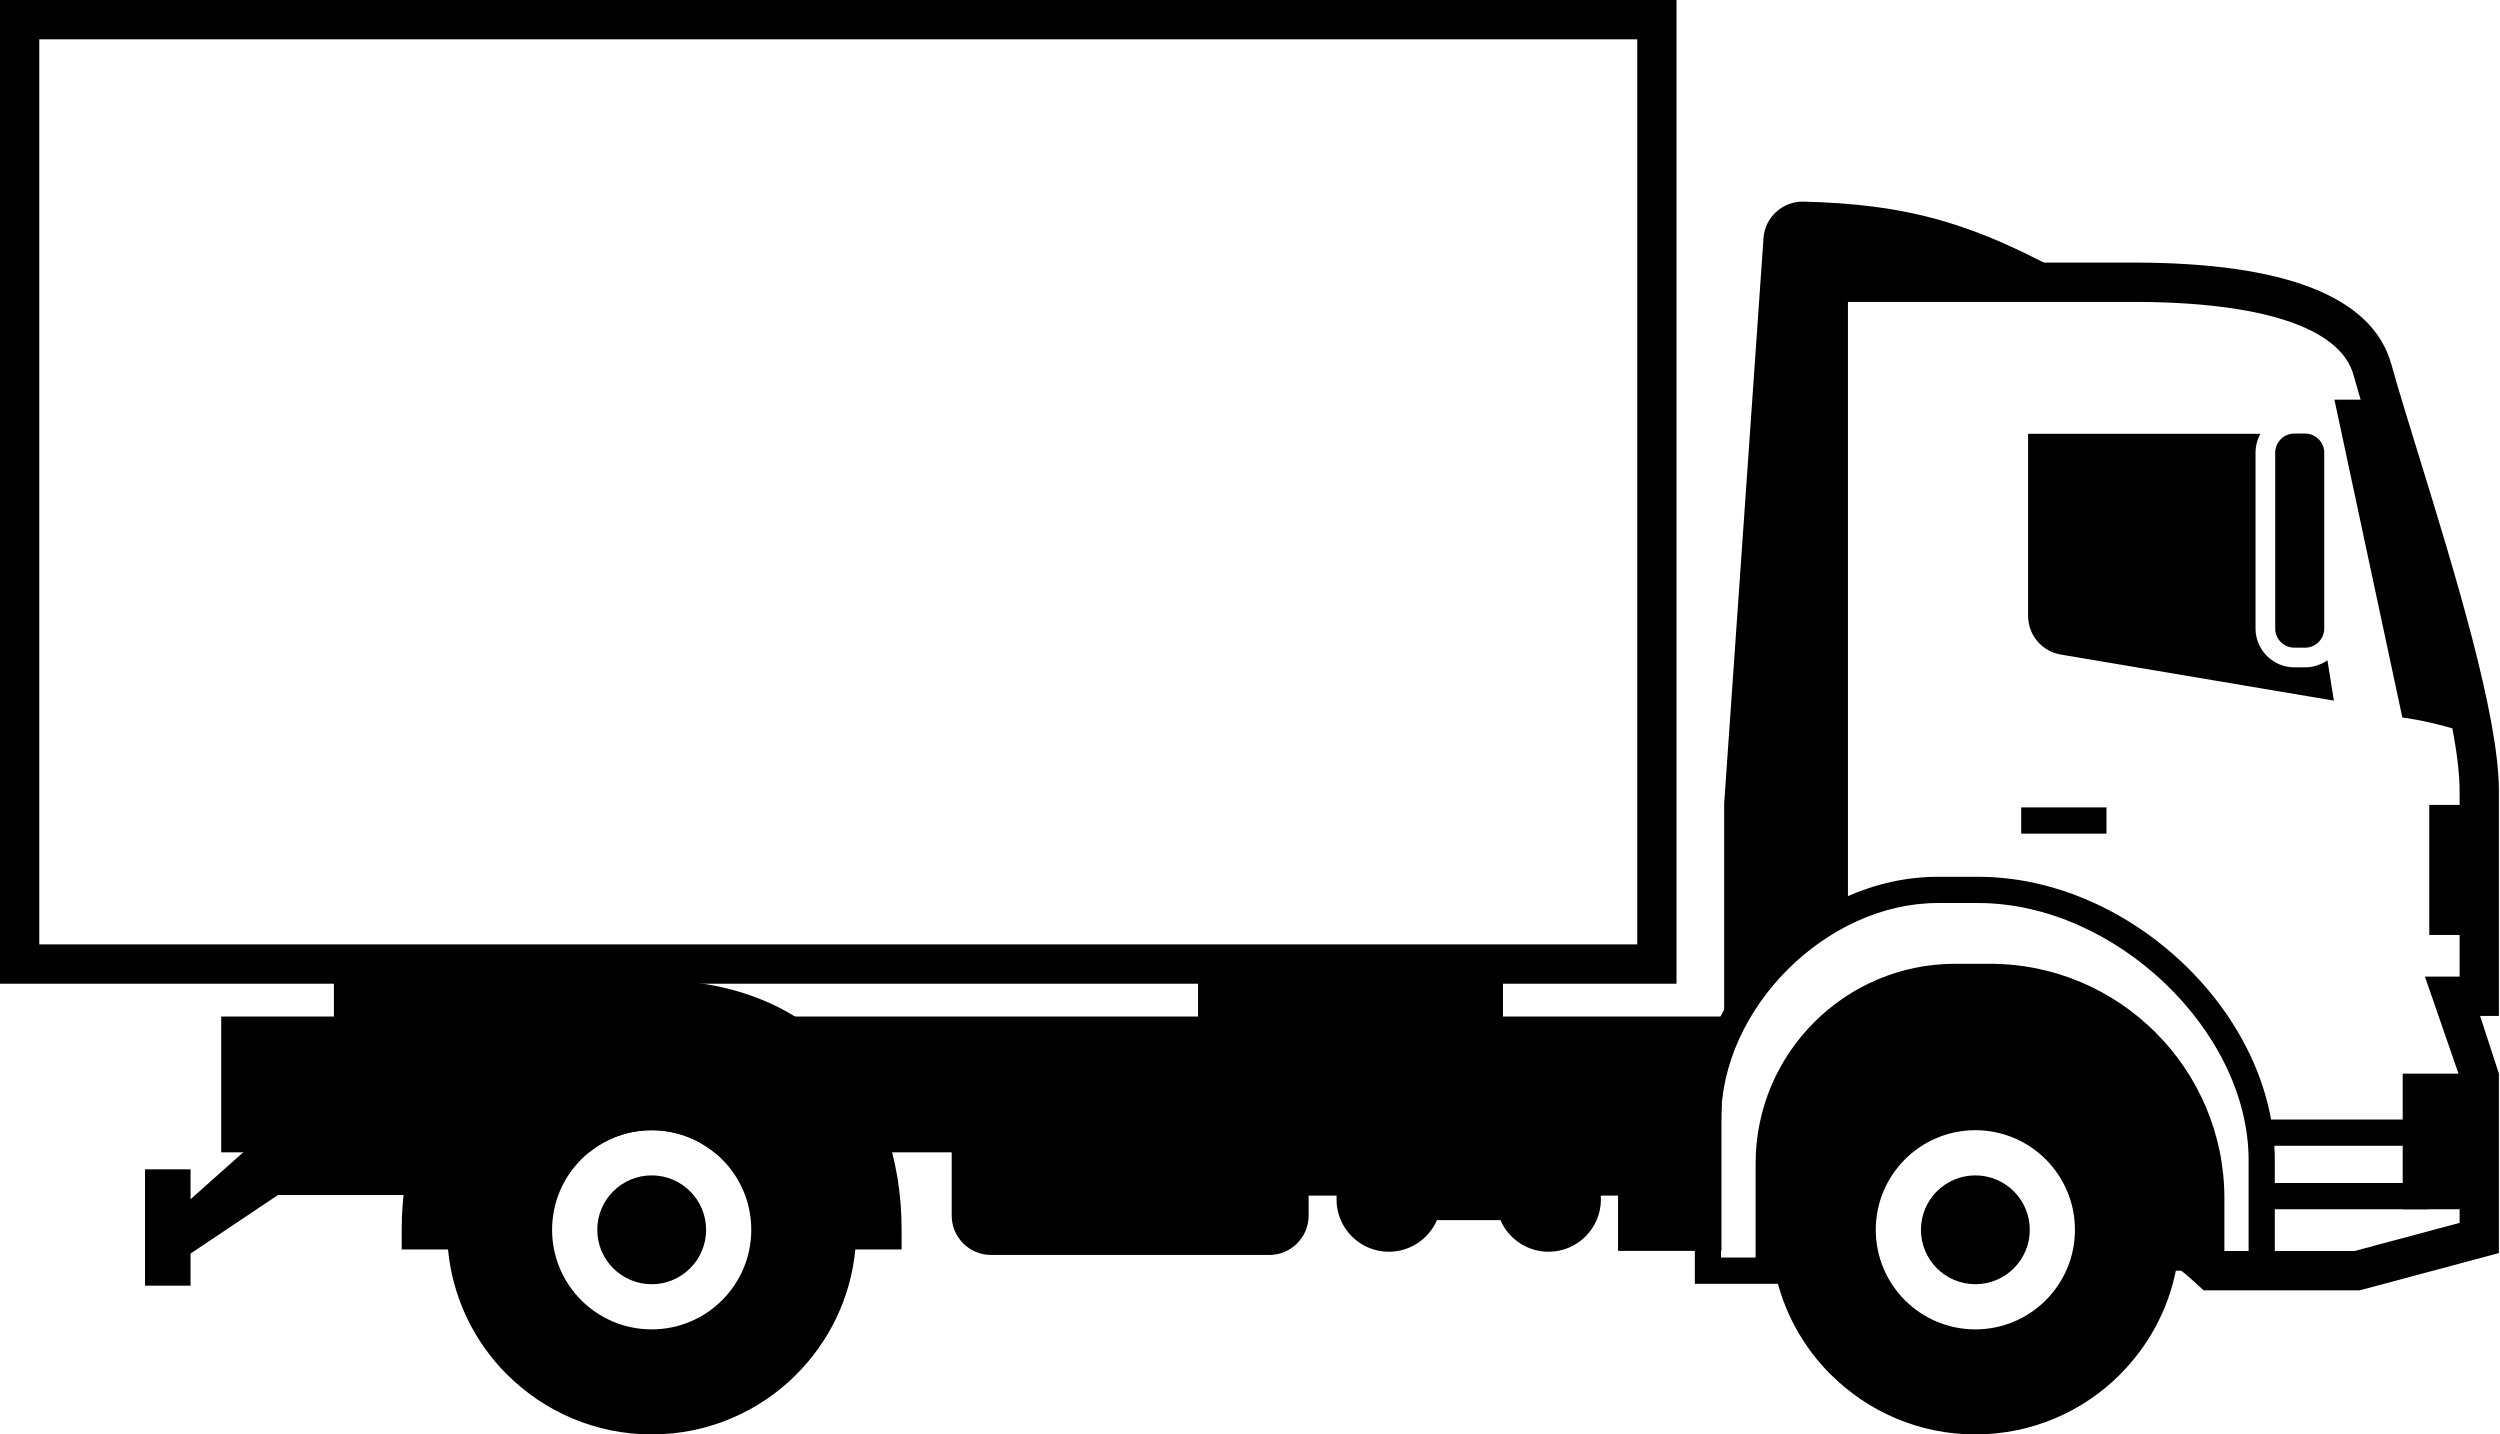 <svg viewBox="0 0 122 70" fill="black" xmlns="http://www.w3.org/2000/svg">
<path fill-rule="evenodd" clip-rule="evenodd" d="M0 48.005H81.814V0H0V48.005ZM1.917 46.086H79.898V1.919H1.917V46.086Z"/>
<path fill-rule="evenodd" clip-rule="evenodd" d="M115.159 62.967H107.534L107.259 62.712C106.817 62.301 106.386 61.947 105.968 61.642L107.096 60.09C107.482 60.371 107.875 60.689 108.281 61.048H114.908L120.029 59.676V52.552L118.337 47.659H120.029V38.598C120.029 35.211 117.814 28.026 116.197 22.779C115.668 21.059 115.189 19.507 114.848 18.29C114.204 15.996 110.39 14.733 104.104 14.733H90.18V44.661H88.263V12.814H104.104C111.538 12.814 115.774 14.482 116.696 17.772C117.032 18.978 117.506 20.512 118.031 22.214C119.776 27.877 121.946 34.922 121.946 38.598V49.578H121.03L121.946 52.392V61.149L115.159 62.967Z"/>
<path fill-rule="evenodd" clip-rule="evenodd" d="M120.712 35.886C119.908 31.133 117.542 23.991 116.2 19.503H113.92L117.235 35.016C117.235 35.016 118.865 35.203 120.712 35.886Z"/>
<path fill-rule="evenodd" clip-rule="evenodd" d="M96.397 55.154C93.713 55.154 91.538 57.331 91.538 60.014C91.538 62.699 93.713 64.874 96.397 64.874C99.081 64.874 101.257 62.699 101.257 60.014C101.257 57.331 99.081 55.154 96.397 55.154ZM86.314 62.008V56.771C86.314 51.767 90.406 47.674 95.409 47.674H97.112C103.051 47.674 107.91 52.533 107.91 58.473V62.008H106.183C105.787 63.964 104.816 65.714 103.458 67.071V67.076C101.652 68.881 99.154 70 96.397 70C93.643 70 91.147 68.881 89.338 67.073L89.336 67.076C87.977 65.716 87.007 63.967 86.611 62.008H86.314Z"/>
<path fill-rule="evenodd" clip-rule="evenodd" d="M108.55 61.367H109.732V56.62C109.732 50.286 103.196 44.068 96.538 44.068H94.561C89.124 44.068 83.986 49.206 83.986 54.642V61.367H85.674V56.772C85.674 51.402 90.043 47.033 95.409 47.033H97.111C103.417 47.033 108.55 52.166 108.55 58.473V61.367ZM111.01 62.648H107.272V58.473C107.272 52.87 102.713 48.314 97.111 48.314H95.409C90.747 48.314 86.952 52.107 86.952 56.772V62.648H82.708V54.642C82.708 48.439 88.357 42.788 94.561 42.788H96.538C103.978 42.788 111.01 49.511 111.01 56.62V62.648Z"/>
<path fill-rule="evenodd" clip-rule="evenodd" d="M96.397 57.359C94.931 57.359 93.742 58.548 93.742 60.015C93.742 61.481 94.931 62.67 96.397 62.67C97.863 62.67 99.053 61.481 99.053 60.015C99.053 58.548 97.863 57.359 96.397 57.359Z"/>
<path fill-rule="evenodd" clip-rule="evenodd" d="M101.487 13.773C96.275 10.786 92.948 9.973 88.025 9.839C86.998 9.811 86.129 10.598 86.059 11.623C85.419 20.823 84.779 30.022 84.139 39.221V52.83C84.695 49.547 86.711 46.581 89.474 44.893L89.223 44.661V13.773H101.487Z"/>
<path fill-rule="evenodd" clip-rule="evenodd" d="M117.252 59.011H120.987V52.393H117.252V59.011Z"/>
<path fill-rule="evenodd" clip-rule="evenodd" d="M110.336 55.913H118.522V54.633H110.336V55.913Z"/>
<path fill-rule="evenodd" clip-rule="evenodd" d="M98.635 40.682H102.796V39.402H98.635V40.682Z"/>
<path fill-rule="evenodd" clip-rule="evenodd" d="M110.338 59.011H118.521V57.731H110.338V59.011Z"/>
<path fill-rule="evenodd" clip-rule="evenodd" d="M85.196 49.606H10.796V56.235H28.746C29.582 55.559 30.645 55.154 31.802 55.154C32.959 55.154 34.022 55.559 34.856 56.235H83.986V54.642C83.986 52.879 84.423 51.154 85.196 49.606Z"/>
<path fill-rule="evenodd" clip-rule="evenodd" d="M31.802 55.154C29.118 55.154 26.942 57.331 26.942 60.014C26.942 62.699 29.118 64.874 31.802 64.874C34.486 64.874 36.662 62.699 36.662 60.014C36.662 57.331 34.487 55.154 31.802 55.154ZM41.74 60.974C41.514 63.346 40.455 65.478 38.863 67.071V67.076C37.056 68.881 34.558 70 31.802 70C29.048 70 26.551 68.881 24.742 67.073L24.74 67.076C23.147 65.481 22.089 63.349 21.863 60.974H19.603V60.014C19.603 56.51 20.695 53.333 22.938 51.091L22.939 51.09L22.94 51.087C24.971 49.059 27.914 47.817 31.802 47.817C35.693 47.817 38.638 49.057 40.666 51.086V51.091C42.907 53.331 43.999 56.508 43.999 60.014V60.974H41.74Z"/>
<path fill-rule="evenodd" clip-rule="evenodd" d="M31.802 57.359C30.336 57.359 29.147 58.548 29.147 60.015C29.147 61.481 30.336 62.67 31.802 62.67C33.268 62.67 34.458 61.481 34.458 60.015C34.458 58.548 33.268 57.359 31.802 57.359Z"/>
<path fill-rule="evenodd" clip-rule="evenodd" d="M63.861 53.908H46.443V59.324C46.443 60.38 47.306 61.242 48.363 61.242H61.943C63 61.242 63.861 60.38 63.861 59.324V58.344H65.228C65.223 58.405 65.221 58.466 65.221 58.528C65.221 59.94 66.365 61.085 67.776 61.085C68.827 61.085 69.731 60.45 70.124 59.542H73.222C73.615 60.45 74.517 61.085 75.569 61.085C76.981 61.085 78.125 59.94 78.125 58.528C78.125 58.466 78.122 58.405 78.118 58.344H78.961V61.041H84.006V53.985H78.961V55.205H63.861V53.908Z"/>
<path fill-rule="evenodd" clip-rule="evenodd" d="M9.299 57.063H7.077V62.741H9.299V61.173L13.565 58.317H20.476V54.104H12.262V55.948L12.185 55.952L9.299 58.522V57.063Z"/>
<path fill-rule="evenodd" clip-rule="evenodd" d="M118.549 45.626H120.987V39.278H118.549V45.626Z"/>
<path fill-rule="evenodd" clip-rule="evenodd" d="M58.465 51.378H73.345V47.047H58.465V51.378Z"/>
<path fill-rule="evenodd" clip-rule="evenodd" d="M16.295 51.378H31.175V47.047H16.295V51.378Z"/>
<path fill-rule="evenodd" clip-rule="evenodd" d="M112.488 21.157C113.002 21.157 113.423 21.578 113.423 22.091V30.674C113.423 31.187 113.002 31.607 112.488 31.607H111.963C111.45 31.607 111.03 31.186 111.03 30.674V22.091C111.03 21.578 111.449 21.157 111.963 21.157H112.488ZM110.31 21.171H98.971V30.05C98.971 30.994 99.64 31.786 100.571 31.943L113.894 34.191L113.579 32.22C113.269 32.438 112.893 32.566 112.488 32.566H111.963C110.921 32.566 110.07 31.716 110.07 30.674V22.091C110.07 21.757 110.156 21.443 110.31 21.171Z"/>
</svg>
